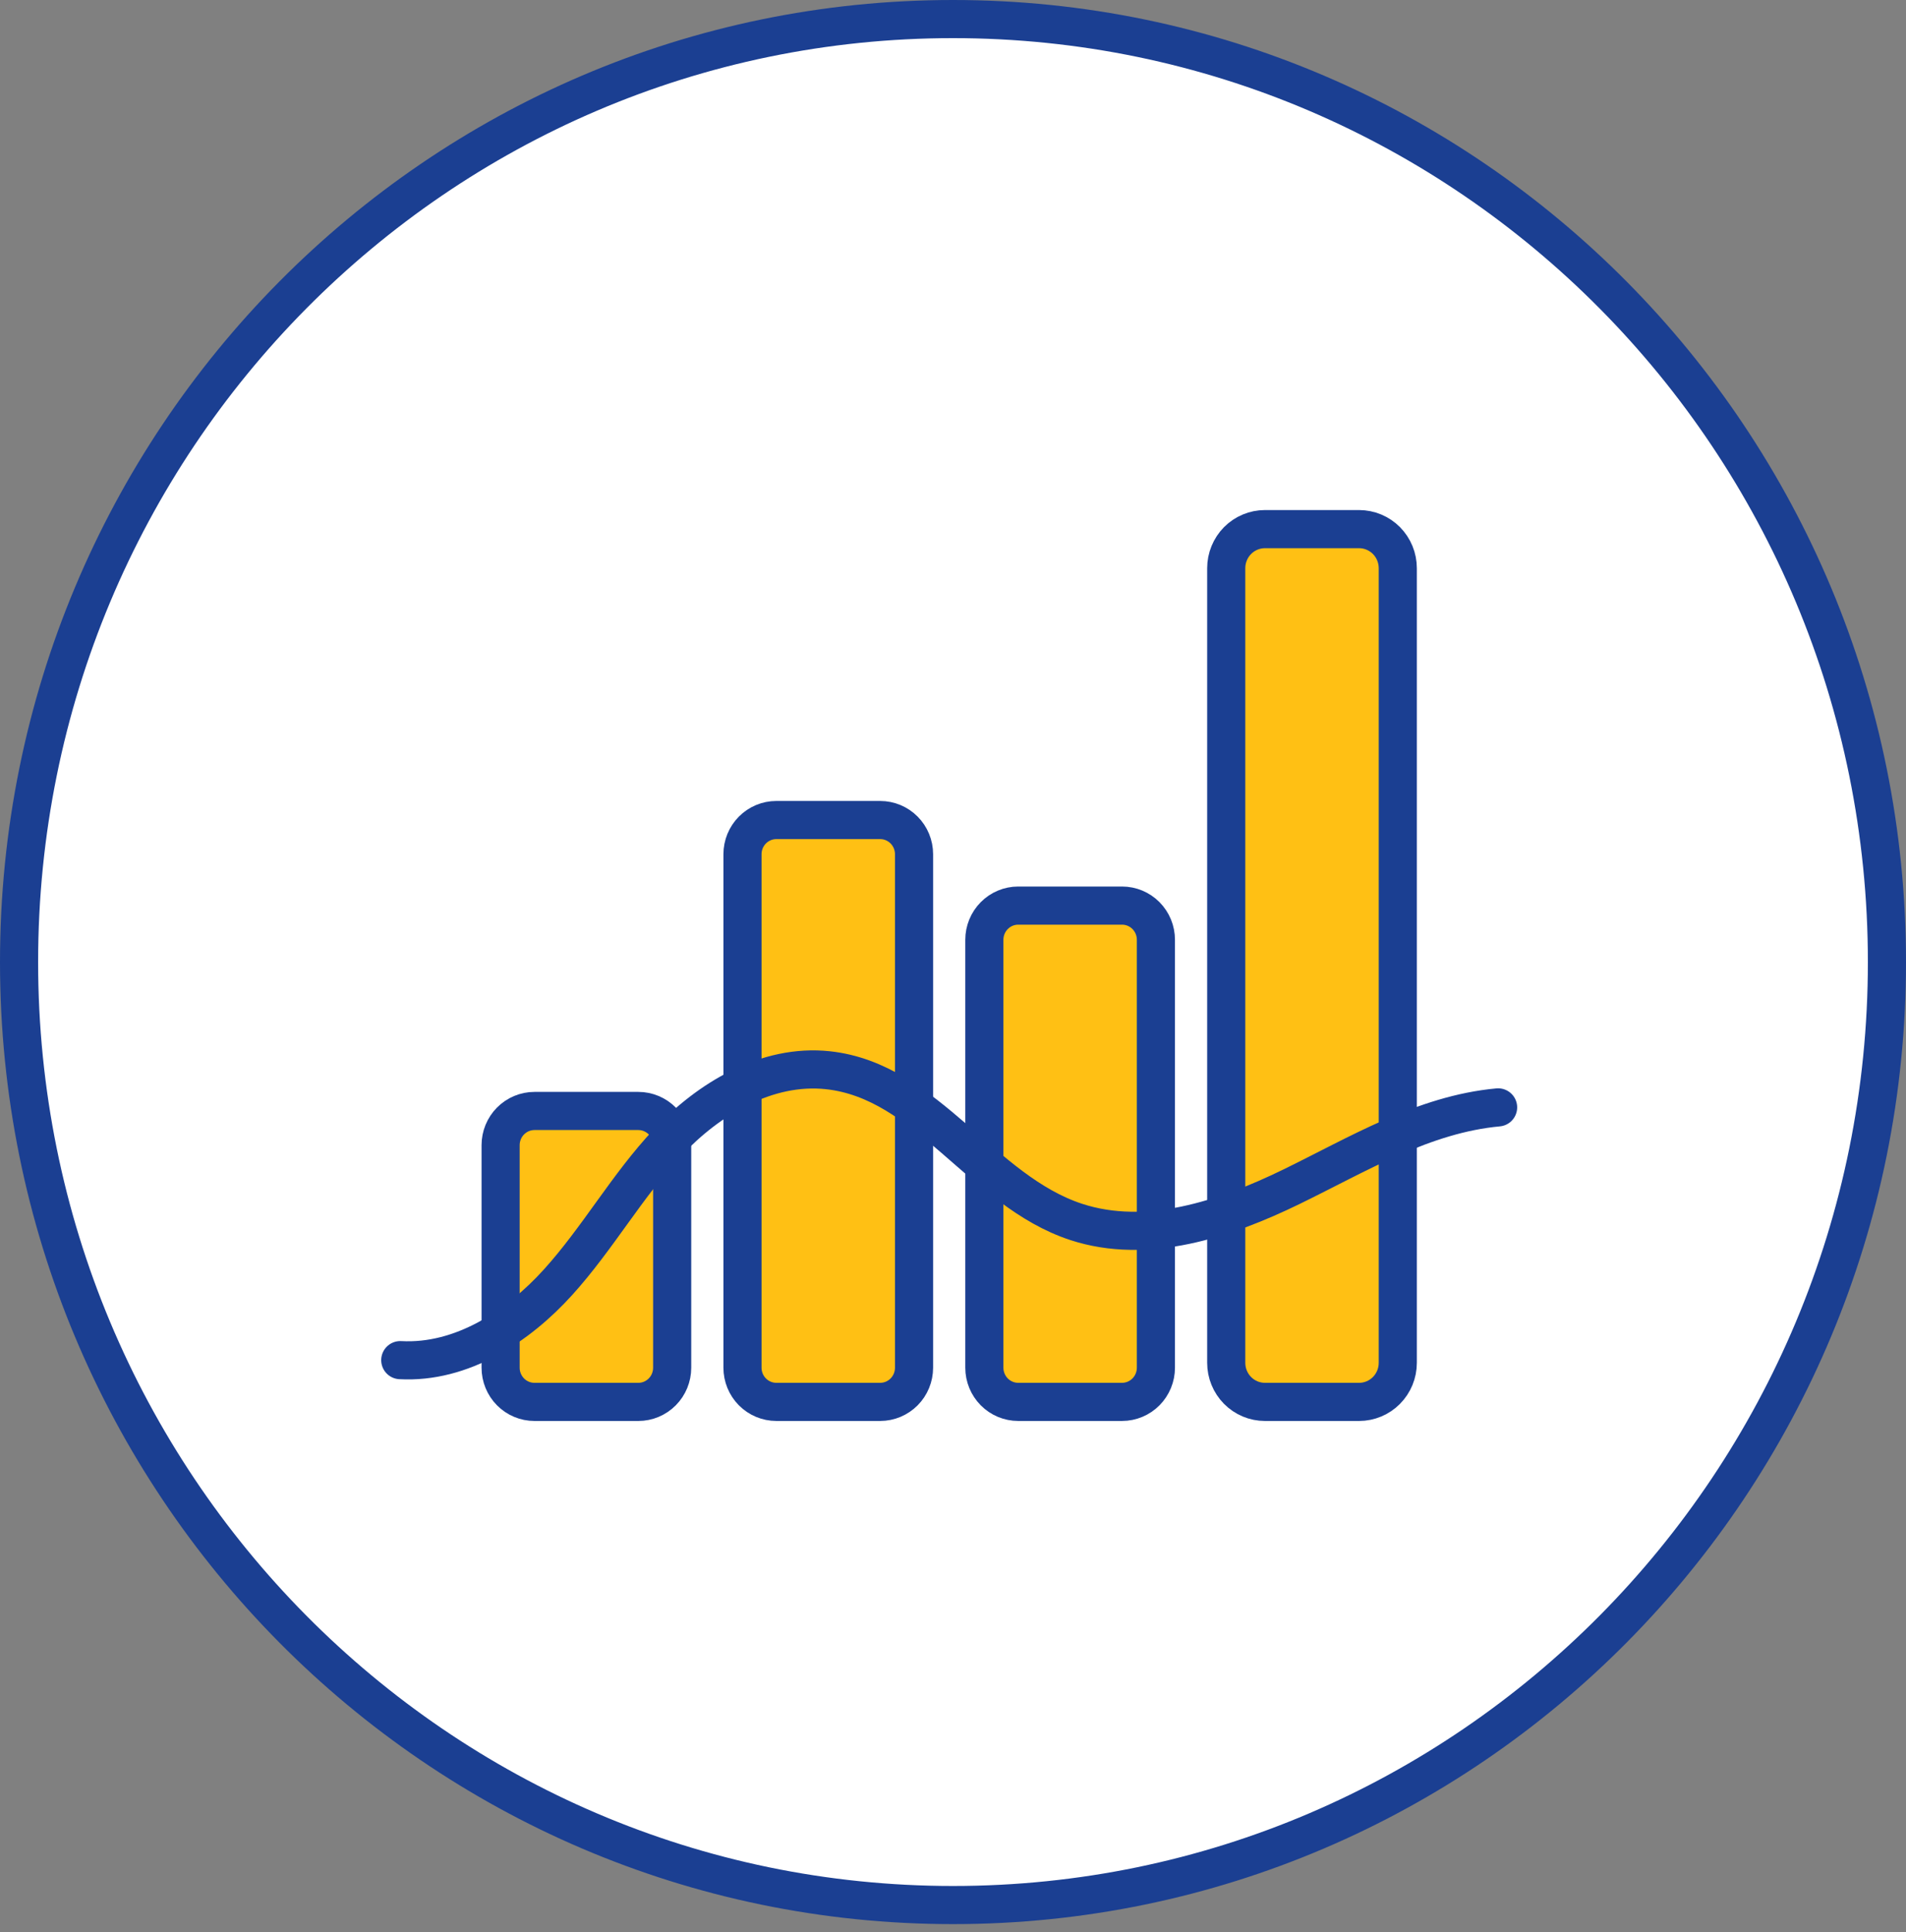 <svg width="150" height="152" viewBox="0 0 150 152" fill="none" xmlns="http://www.w3.org/2000/svg">
<rect x="0" y="0" width="150" height="152" fill="#808080" stroke="none"/>
<path d="M148.5 75.68C148.5 116.661 115.58 149.86 75 149.86C34.42 149.86 1.5 116.661 1.5 75.68C1.5 34.699 34.42 1.5 75 1.5C115.58 1.5 148.5 34.699 148.5 75.68Z" fill="white" stroke="#1B3F92" stroke-width="3"/>
<path d="M50.235 110.28H42.062C41.356 110.28 40.678 109.997 40.178 109.493C39.679 108.989 39.398 108.305 39.398 107.592V90.083C39.398 89.37 39.679 88.686 40.178 88.182C40.678 87.678 41.356 87.394 42.062 87.394H50.235C50.941 87.394 51.619 87.678 52.119 88.182C52.618 88.686 52.899 89.37 52.899 90.083V107.593C52.899 108.306 52.618 108.989 52.118 109.493C51.619 109.997 50.941 110.28 50.235 110.28Z" fill="#FFC014" stroke="#1B3F92" stroke-width="3" stroke-miterlimit="10"/>
<path d="M69.269 110.279H61.097C60.39 110.279 59.713 109.996 59.213 109.492C58.713 108.987 58.433 108.304 58.433 107.591V67.196C58.433 66.483 58.713 65.799 59.213 65.295C59.713 64.791 60.39 64.508 61.097 64.508H69.269C69.976 64.508 70.654 64.791 71.153 65.295C71.653 65.799 71.934 66.483 71.934 67.196V107.592C71.933 108.304 71.653 108.988 71.153 109.492C70.653 109.996 69.976 110.279 69.269 110.279Z" fill="#FFC014" stroke="#1B3F92" stroke-width="3" stroke-miterlimit="10"/>
<path d="M88.304 110.279H80.132C79.425 110.279 78.747 109.996 78.248 109.492C77.748 108.987 77.467 108.303 77.467 107.59V73.927C77.467 73.214 77.748 72.53 78.248 72.026C78.747 71.522 79.425 71.238 80.132 71.238H88.304C88.654 71.238 89 71.308 89.324 71.443C89.647 71.578 89.941 71.776 90.188 72.026C90.435 72.275 90.632 72.572 90.766 72.898C90.9 73.224 90.968 73.574 90.968 73.927V107.59C90.968 108.303 90.687 108.987 90.188 109.491C89.688 109.995 89.01 110.279 88.304 110.279Z" fill="#FFC014" stroke="#1B3F92" stroke-width="3" stroke-miterlimit="10"/>
<path d="M106.957 110.28H99.55C98.742 110.28 97.967 109.956 97.395 109.379C96.824 108.803 96.503 108.021 96.503 107.206V44.697C96.503 44.294 96.582 43.894 96.735 43.521C96.888 43.148 97.112 42.809 97.395 42.523C97.678 42.238 98.014 42.012 98.384 41.857C98.753 41.703 99.15 41.623 99.55 41.623H106.957C107.357 41.623 107.754 41.703 108.123 41.857C108.493 42.012 108.829 42.238 109.112 42.523C109.395 42.809 109.619 43.148 109.772 43.521C109.925 43.894 110.004 44.294 110.004 44.697V107.207C110.004 108.022 109.683 108.804 109.111 109.38C108.54 109.956 107.765 110.28 106.957 110.28Z" fill="#FFC014" stroke="#1B3F92" stroke-width="3" stroke-miterlimit="10"/>
<path d="M31.5 106.995C36.34 107.261 40.776 104.338 43.917 100.867C47.059 97.395 49.337 93.286 52.545 89.87C55.754 86.453 60.338 83.673 65.154 84.189C72.983 85.027 77.256 93.685 84.697 96.123C90.266 97.947 96.399 95.907 101.635 93.356C106.87 90.805 112.031 87.653 117.899 87.112" stroke="#1B3F92" stroke-width="3" stroke-miterlimit="10" stroke-linecap="round"/>
</svg>
